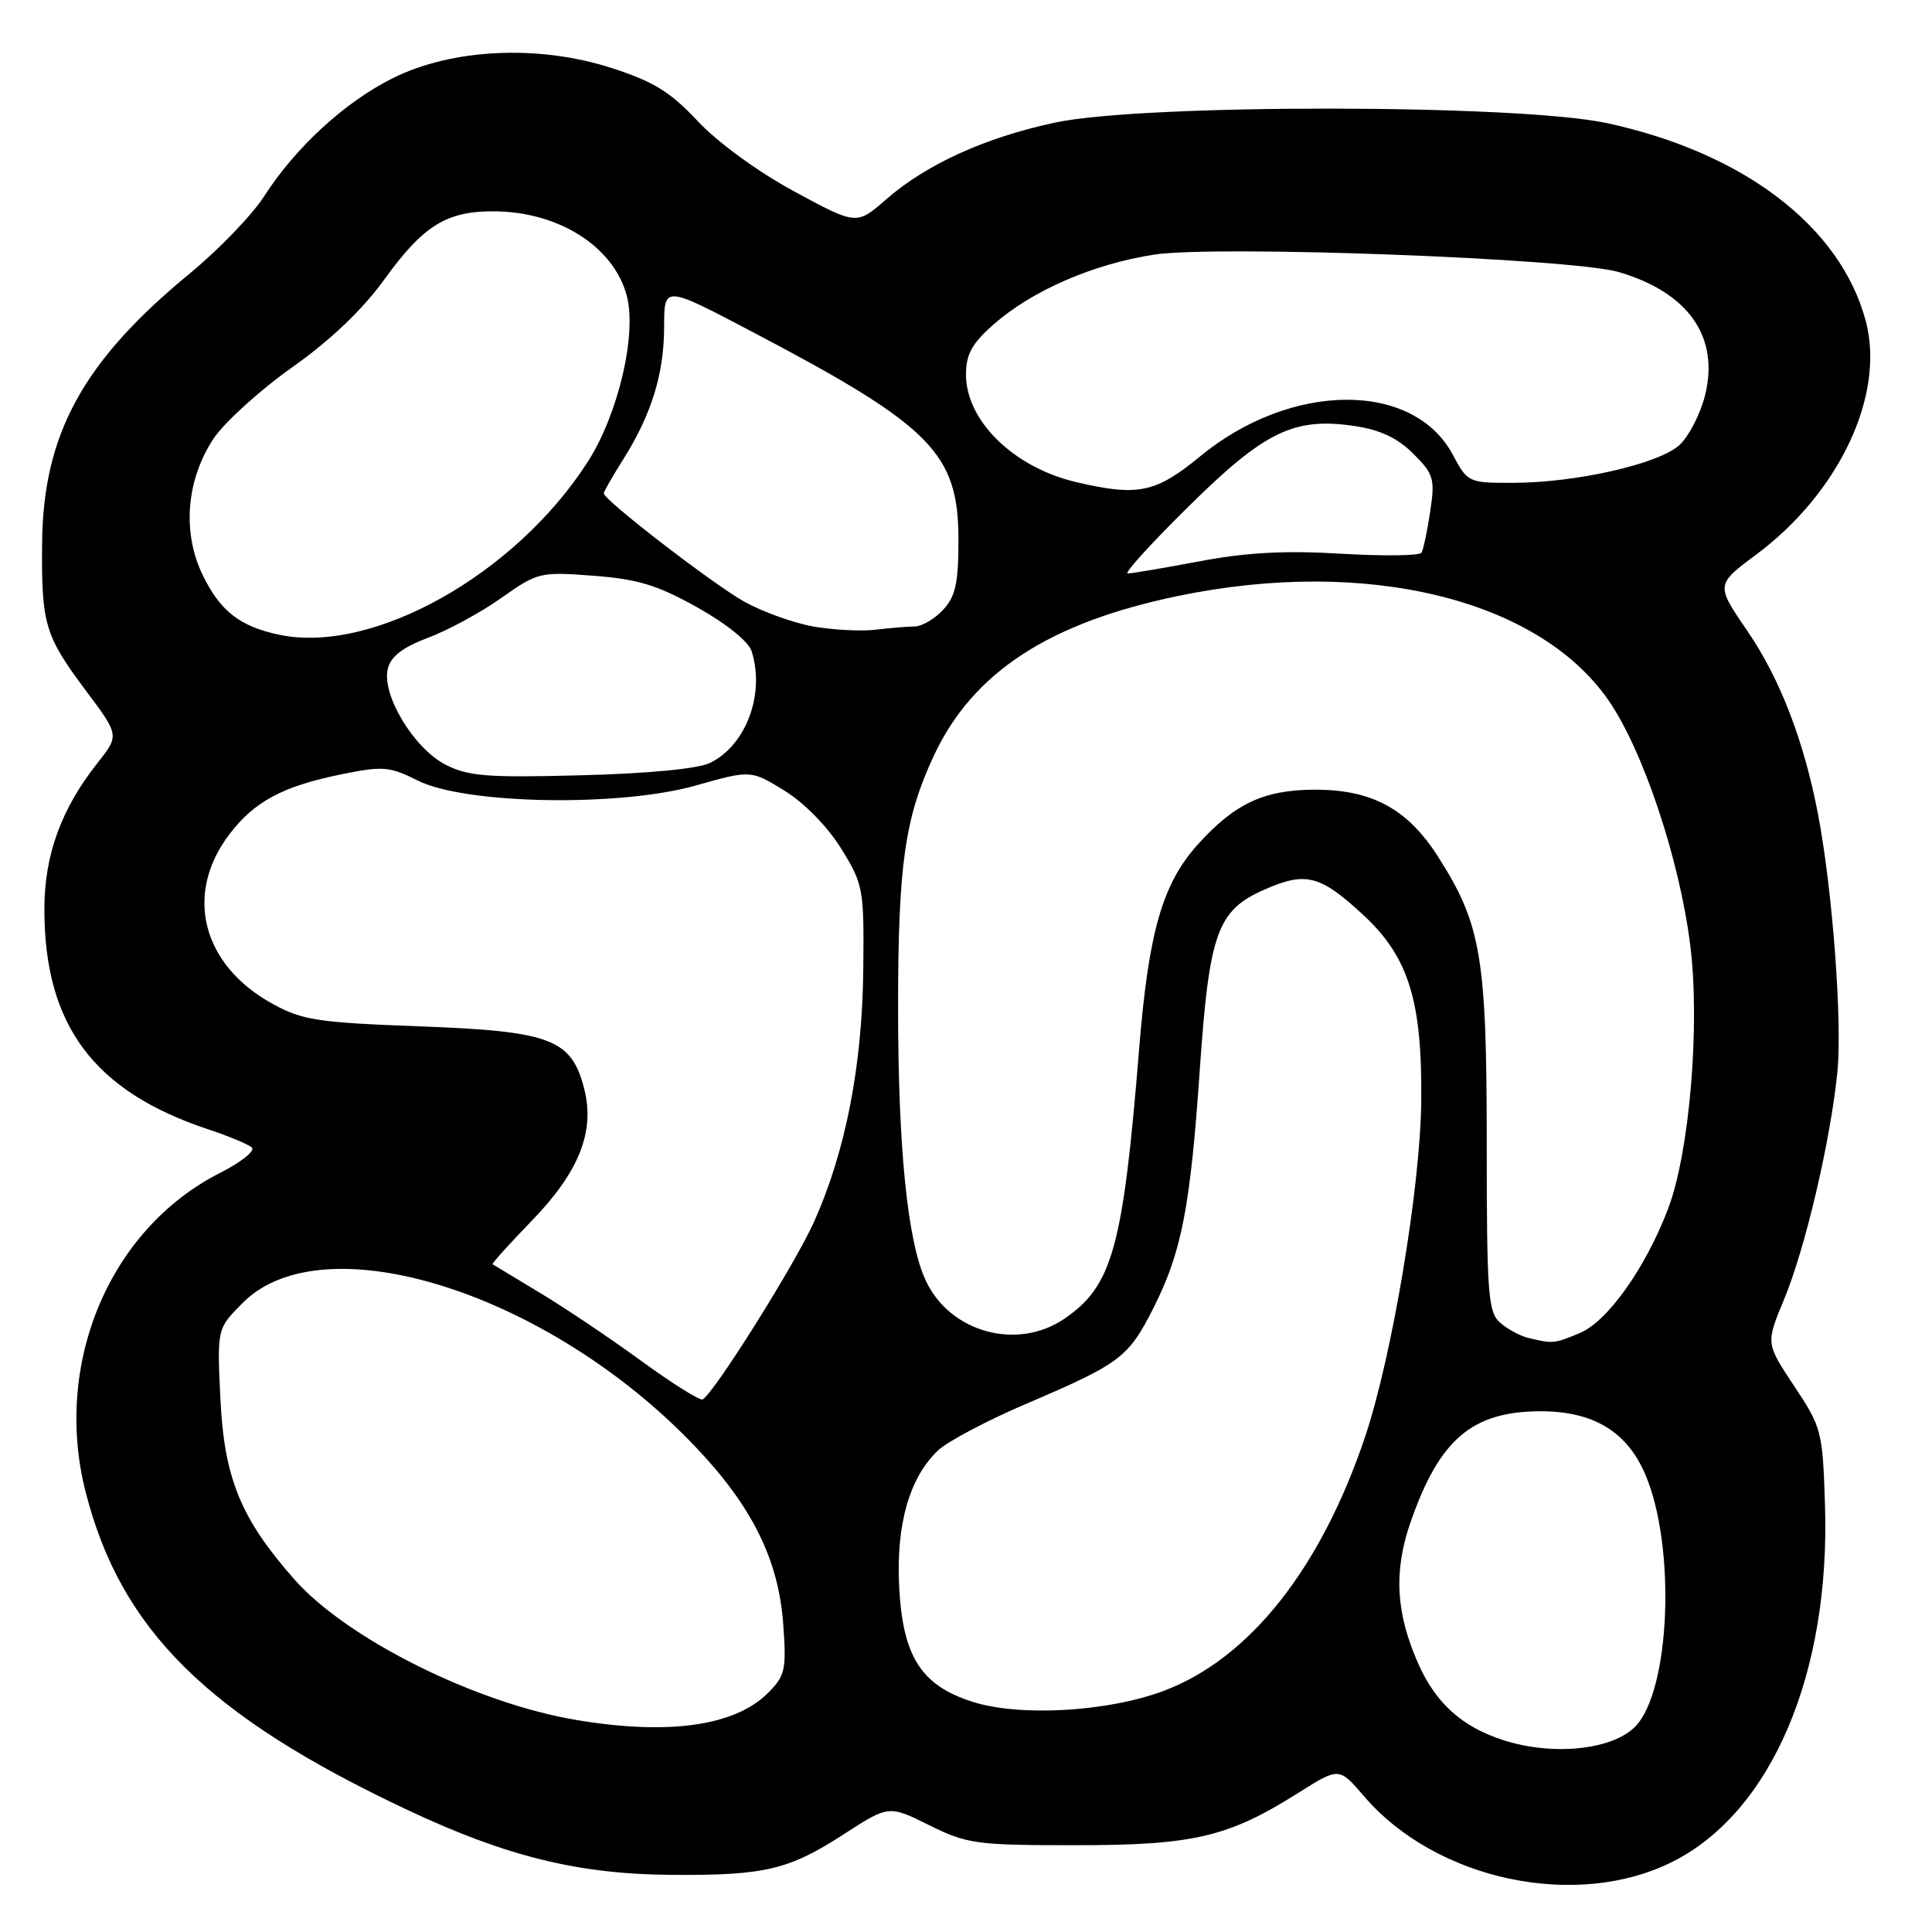 <?xml version="1.0" encoding="UTF-8" standalone="no"?>
<!DOCTYPE svg PUBLIC "-//W3C//DTD SVG 1.1//EN" "http://www.w3.org/Graphics/SVG/1.1/DTD/svg11.dtd" >
<svg xmlns="http://www.w3.org/2000/svg" xmlns:xlink="http://www.w3.org/1999/xlink" version="1.1" viewBox="0 0 256 256">
 <g >
 <path fill="currentColor"
d=" M 221.70 246.65 C 234.75 240.04 242.54 221.75 241.82 199.41 C 241.51 189.65 241.38 189.13 237.74 183.66 C 233.98 178.00 233.98 178.00 236.37 172.25 C 239.21 165.43 242.57 151.09 243.47 141.97 C 244.12 135.35 242.82 118.04 240.92 108.00 C 239.07 98.26 235.87 89.93 231.55 83.63 C 227.34 77.48 227.34 77.48 232.70 73.49 C 243.75 65.26 249.83 52.29 247.22 42.52 C 243.87 30.01 231.06 20.23 212.91 16.31 C 201.21 13.79 151.54 13.74 139.82 16.24 C 130.57 18.21 122.75 21.76 117.43 26.41 C 113.50 29.84 113.50 29.84 105.23 25.36 C 100.40 22.74 95.09 18.87 92.45 16.05 C 88.81 12.16 86.60 10.80 80.97 8.99 C 71.32 5.89 59.89 6.43 52.00 10.38 C 45.67 13.55 39.17 19.52 35.00 26.01 C 33.41 28.49 28.95 33.11 25.11 36.27 C 10.98 47.89 5.70 57.55 5.58 72.00 C 5.48 82.71 5.93 84.22 11.37 91.50 C 15.82 97.44 15.82 97.44 12.89 101.14 C 8.11 107.18 5.88 113.32 5.88 120.45 C 5.87 135.83 12.41 144.61 27.61 149.65 C 30.30 150.54 32.89 151.62 33.37 152.05 C 33.85 152.49 31.95 154.00 29.15 155.42 C 14.50 162.85 6.99 180.71 11.36 197.75 C 16.03 216.00 27.57 227.39 54.00 239.83 C 67.07 245.99 76.66 248.35 89.00 248.43 C 101.31 248.52 104.50 247.77 111.77 243.07 C 117.77 239.19 117.77 239.19 123.13 241.85 C 128.16 244.34 129.36 244.50 142.50 244.50 C 158.19 244.50 162.74 243.43 172.06 237.55 C 177.44 234.16 177.44 234.16 180.74 238.01 C 190.30 249.17 208.95 253.11 221.70 246.65 Z  M 199.14 230.56 C 193.73 228.81 190.26 225.68 187.95 220.50 C 184.95 213.76 184.64 208.22 186.90 201.71 C 190.74 190.68 195.07 187.00 204.20 187.00 C 211.10 187.01 215.54 189.67 217.97 195.28 C 222.11 204.81 221.35 224.11 216.64 228.82 C 213.55 231.90 205.70 232.69 199.14 230.56 Z  M 76.39 227.91 C 63.03 225.68 45.96 217.16 38.99 209.26 C 31.88 201.20 29.70 195.85 29.20 185.27 C 28.76 176.04 28.76 176.04 32.19 172.61 C 42.94 161.86 72.79 171.35 92.13 191.69 C 99.66 199.59 103.16 206.67 103.78 215.17 C 104.22 221.27 104.05 222.04 101.76 224.33 C 97.38 228.71 88.57 229.95 76.39 227.91 Z  M 128.81 225.48 C 122.03 223.30 119.61 219.48 119.14 210.19 C 118.73 201.97 120.52 195.73 124.33 192.16 C 125.59 190.98 130.83 188.21 135.98 186.01 C 148.50 180.66 149.53 179.88 152.88 173.23 C 156.58 165.88 157.73 159.93 158.98 141.72 C 160.23 123.62 161.29 120.64 167.49 117.90 C 173.01 115.46 174.89 115.93 180.59 121.19 C 186.65 126.78 188.47 132.62 188.32 146.00 C 188.20 157.39 184.45 179.75 180.89 190.36 C 175.03 207.81 165.58 219.75 154.25 224.03 C 146.79 226.84 135.11 227.51 128.81 225.48 Z  M 85.00 180.35 C 80.88 177.34 74.80 173.26 71.50 171.28 C 68.20 169.29 65.39 167.60 65.27 167.52 C 65.14 167.43 67.47 164.85 70.45 161.77 C 76.72 155.30 78.85 149.96 77.42 144.31 C 75.74 137.68 73.03 136.65 55.72 136.00 C 42.00 135.49 40.06 135.19 36.04 132.97 C 26.74 127.82 24.38 118.44 30.40 110.54 C 33.73 106.18 37.45 104.19 45.24 102.60 C 50.74 101.48 51.61 101.55 55.38 103.44 C 61.66 106.58 82.09 106.94 92.17 104.09 C 99.49 102.02 99.49 102.02 103.97 104.78 C 106.60 106.41 109.69 109.57 111.47 112.46 C 114.39 117.18 114.50 117.77 114.39 128.43 C 114.26 141.22 112.04 152.59 107.87 161.89 C 105.34 167.52 94.74 184.43 93.11 185.43 C 92.77 185.63 89.12 183.35 85.00 180.35 Z  M 202.50 177.28 C 201.40 177.01 199.71 176.10 198.75 175.24 C 197.18 173.85 197.00 171.38 197.00 151.53 C 197.00 126.77 196.26 122.44 190.52 113.47 C 186.47 107.13 181.69 104.57 174.00 104.64 C 167.42 104.69 163.58 106.51 158.73 111.88 C 154.03 117.08 152.19 123.49 150.94 139.00 C 148.81 165.34 147.40 170.41 141.02 174.75 C 134.78 178.99 125.91 176.56 122.69 169.73 C 120.26 164.59 119.00 152.21 119.00 133.48 C 119.00 114.59 119.89 108.37 123.75 100.11 C 128.92 89.08 139.01 82.49 156.19 78.95 C 181.00 73.83 203.74 79.33 213.09 92.73 C 217.69 99.33 222.56 113.88 223.97 125.28 C 225.29 135.86 223.87 152.68 221.04 160.14 C 218.06 167.99 213.02 175.09 209.34 176.63 C 205.92 178.06 205.76 178.07 202.50 177.28 Z  M 59.01 101.31 C 54.80 99.13 50.53 92.01 51.39 88.60 C 51.79 86.97 53.38 85.76 56.73 84.50 C 59.36 83.52 63.72 81.15 66.43 79.23 C 71.24 75.83 71.56 75.75 78.63 76.29 C 84.50 76.73 87.12 77.53 92.39 80.48 C 96.24 82.63 99.19 85.01 99.60 86.30 C 101.39 91.96 98.86 98.76 94.08 101.09 C 92.50 101.87 85.90 102.50 77.00 102.73 C 64.49 103.06 62.02 102.86 59.01 101.31 Z  M 37.00 84.11 C 31.77 83.00 29.18 80.98 26.85 76.18 C 24.12 70.56 24.68 63.59 28.29 58.13 C 29.72 55.98 34.40 51.73 38.69 48.69 C 43.80 45.08 48.04 41.03 50.95 37.00 C 56.07 29.91 59.13 28.00 65.33 28.00 C 73.95 28.00 81.28 32.62 83.04 39.15 C 84.42 44.26 81.93 54.87 77.89 61.18 C 68.29 76.14 49.41 86.72 37.00 84.11 Z  M 107.74 83.01 C 105.13 82.54 101.01 81.06 98.60 79.71 C 94.47 77.40 80.00 66.25 80.00 65.37 C 80.00 65.14 81.16 63.12 82.58 60.87 C 86.32 54.94 88.00 49.50 88.00 43.29 C 88.00 37.83 88.00 37.83 99.57 43.91 C 123.45 56.45 127.00 60.03 127.00 71.54 C 127.00 77.29 126.61 79.04 124.96 80.81 C 123.84 82.02 122.15 83.00 121.21 83.01 C 120.27 83.02 117.92 83.21 116.00 83.44 C 114.08 83.67 110.36 83.47 107.74 83.01 Z  M 157.50 67.10 C 167.62 57.11 171.49 55.25 179.56 56.46 C 182.89 56.96 185.22 58.06 187.27 60.12 C 189.98 62.83 190.16 63.44 189.51 67.78 C 189.12 70.38 188.60 72.83 188.35 73.24 C 188.10 73.64 183.31 73.70 177.70 73.37 C 170.28 72.92 165.16 73.20 158.92 74.38 C 154.20 75.27 149.93 75.99 149.42 75.99 C 148.91 75.98 152.55 71.98 157.50 67.10 Z  M 142.59 63.88 C 134.33 61.94 128.00 55.77 128.00 49.64 C 128.00 46.93 128.78 45.52 131.70 42.95 C 136.79 38.49 144.84 34.99 152.91 33.74 C 161.12 32.47 208.35 34.24 214.50 36.05 C 223.75 38.77 227.87 44.67 225.92 52.42 C 225.30 54.85 223.80 57.78 222.57 58.94 C 219.89 61.45 208.93 63.96 200.50 63.98 C 194.58 63.99 194.47 63.94 192.50 60.25 C 187.27 50.45 171.05 50.56 159.01 60.48 C 153.13 65.32 150.78 65.80 142.59 63.88 Z "/>
</g>
</svg>